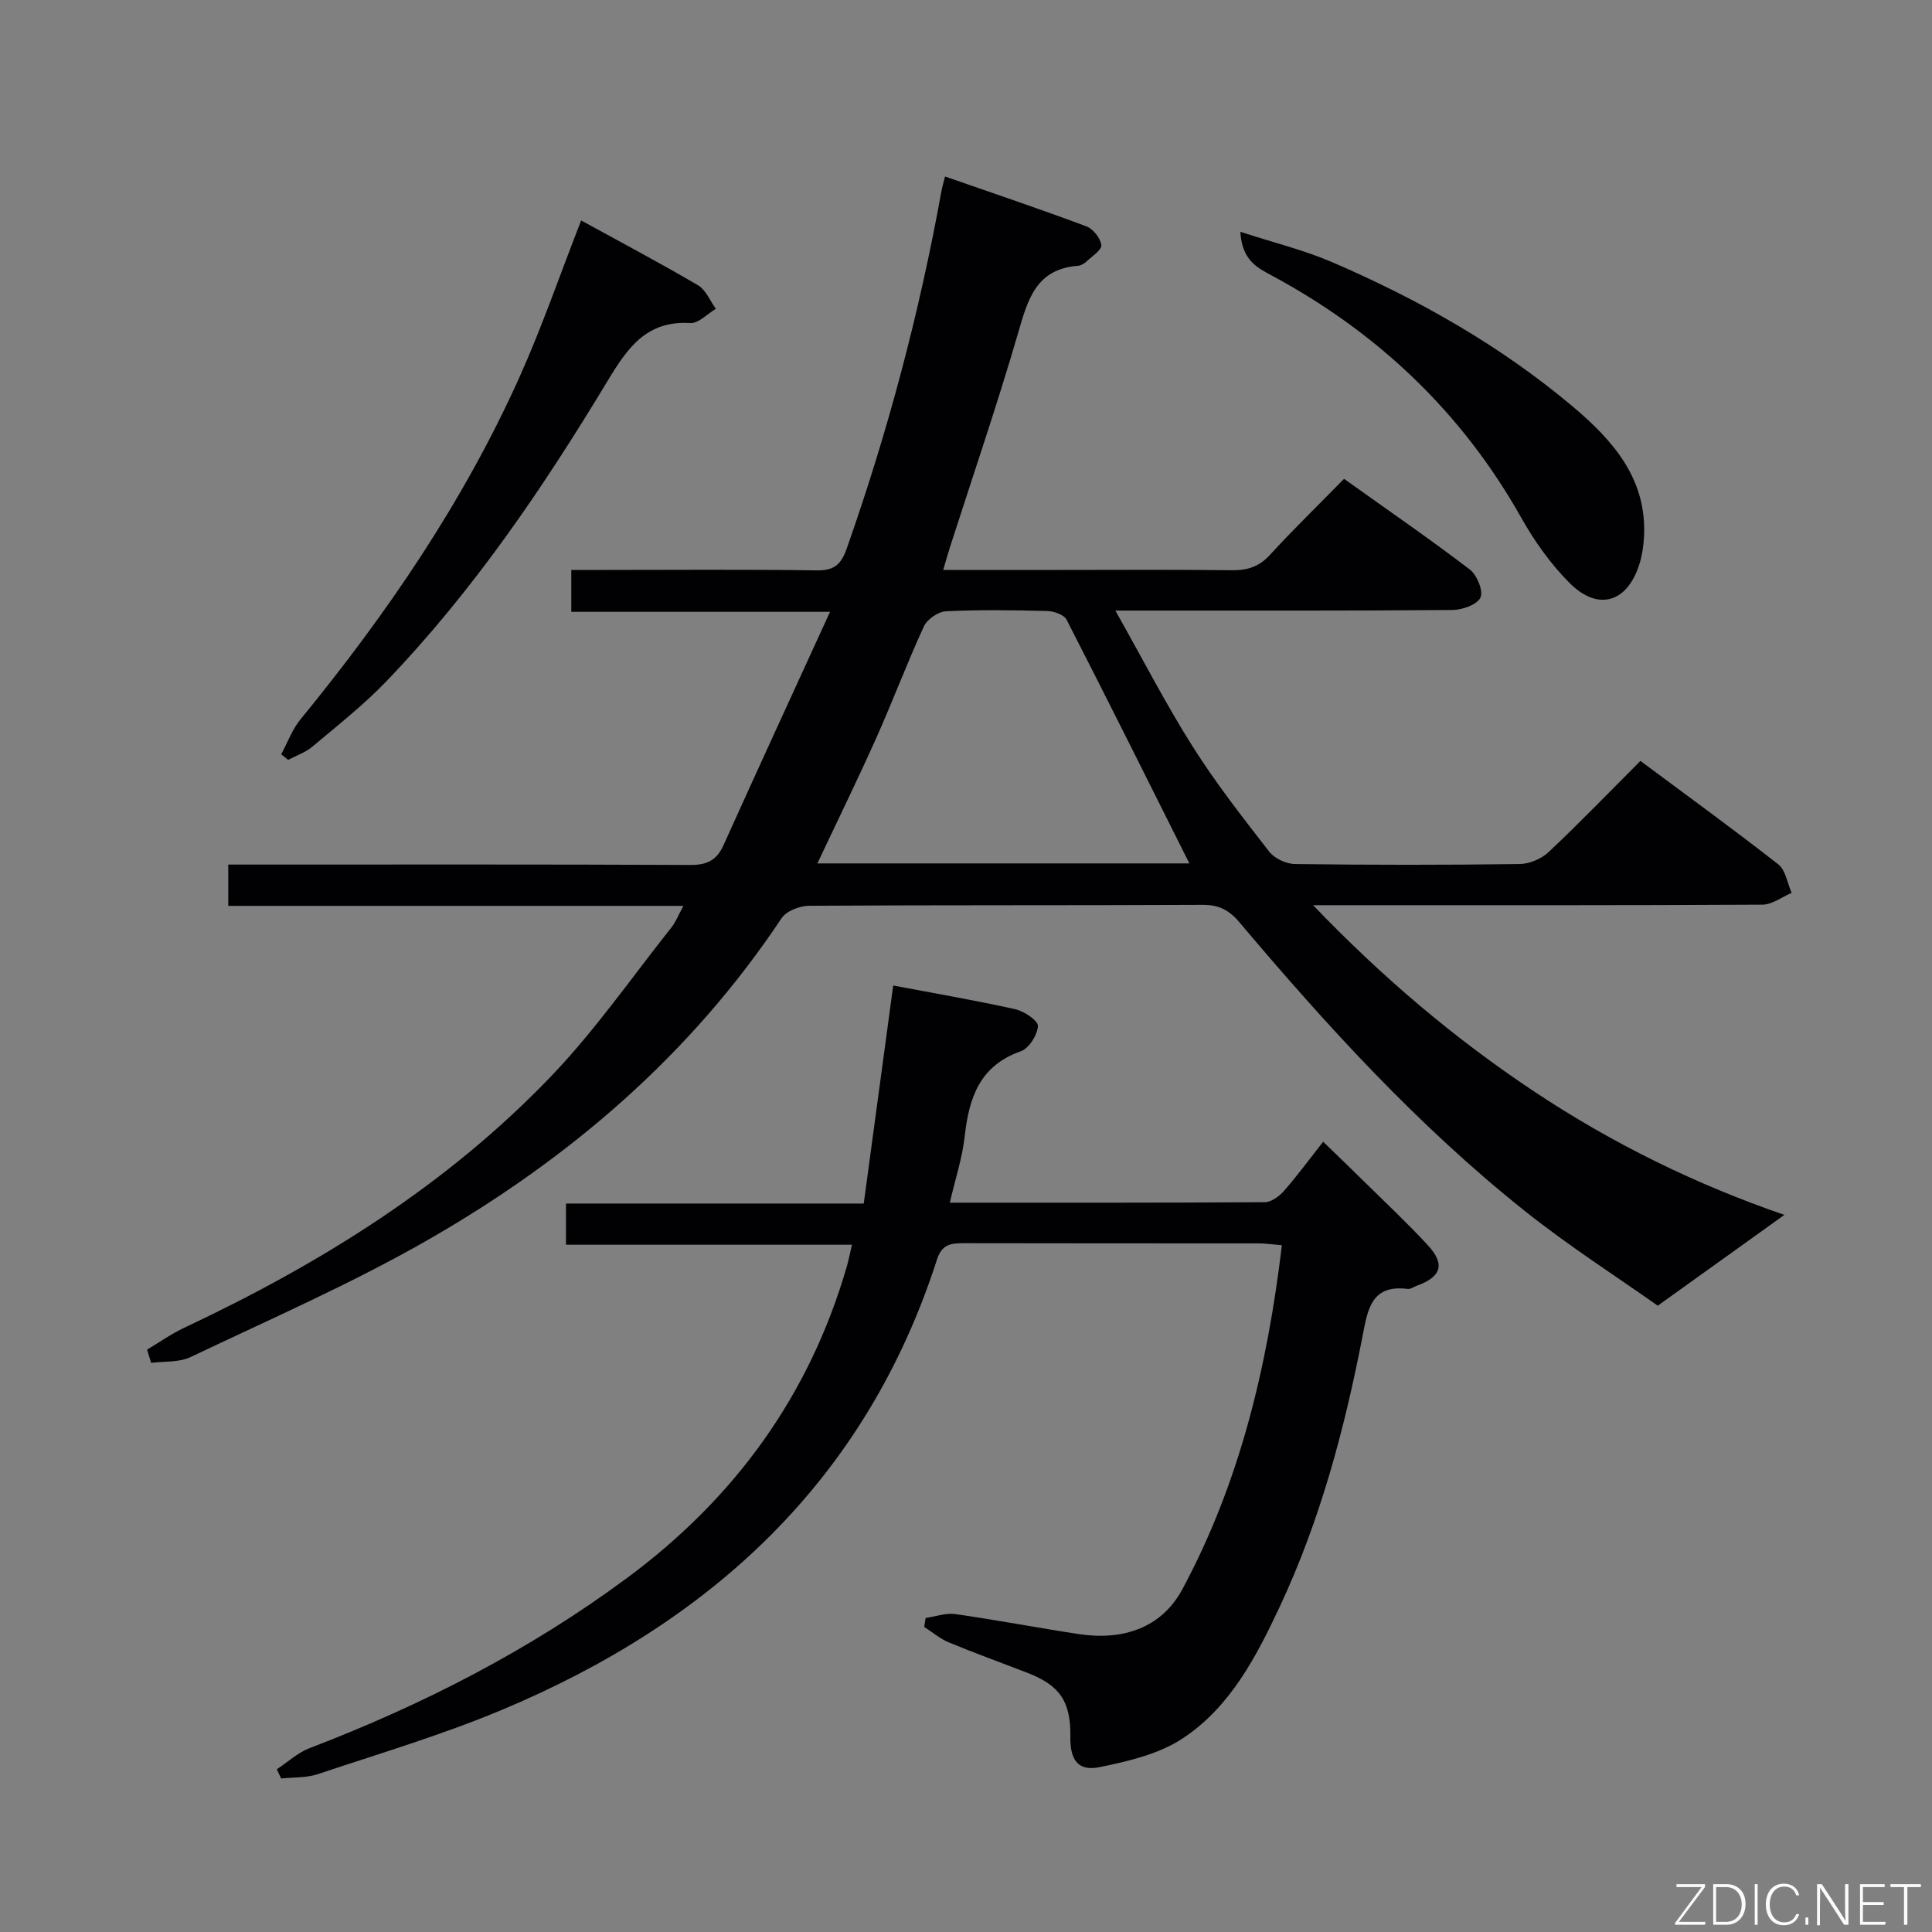 <svg enable-background="new 0 0 400 400" viewBox="0 0 400 400" xmlns="http://www.w3.org/2000/svg"><rect x="0" y="0" width="400" height="400" fill="#808080" stroke="none"/><path d="m30.44 279.43c2.56-1.52 5.02-3.27 7.7-4.53 28.23-13.28 54.48-29.58 76.14-52.26 9.03-9.46 16.57-20.34 24.73-30.62.88-1.1 1.4-2.49 2.48-4.47-31.77 0-62.83 0-94.23 0 0-2.96 0-5.39 0-8.55h5.16c30.16 0 60.33-.06 90.49.08 3.47.02 5.48-.96 6.9-4.13 7.08-15.71 14.3-31.36 22.04-48.28-18.92 0-36.1 0-53.57 0 0-3.15 0-5.57 0-8.67h6.27c14.83 0 29.67-.13 44.49.09 3.64.06 5.09-1.17 6.27-4.53 8.51-24.16 15.06-48.82 19.61-74.02.14-.79.38-1.55.74-3 9.93 3.46 19.65 6.73 29.25 10.32 1.4.52 2.93 2.44 3.11 3.88.13.99-1.91 2.31-3.07 3.4-.47.43-1.15.84-1.76.89-8.79.66-10.44 7.15-12.46 14.11-4.32 14.82-9.33 29.45-14.05 44.15-.45 1.39-.84 2.8-1.4 4.71h24.26c11.83 0 23.67-.09 35.5.06 3.22.04 5.64-.72 7.88-3.17 4.83-5.27 9.97-10.26 15.35-15.75 8.9 6.35 17.62 12.35 26.03 18.76 1.49 1.13 2.85 4.47 2.21 5.83-.7 1.48-3.78 2.55-5.83 2.56-21 .18-42 .11-62.99.12-1.76 0-3.53 0-6.77 0 5.72 10.14 10.47 19.39 16.01 28.15 4.79 7.58 10.35 14.69 15.86 21.78 1.1 1.41 3.51 2.53 5.34 2.55 15.5.2 31 .21 46.49 0 2.04-.03 4.52-1.08 6.01-2.48 6.41-6.04 12.53-12.39 19-18.87 9.71 7.22 19.26 14.15 28.55 21.42 1.52 1.19 1.87 3.9 2.76 5.9-2.02.85-4.03 2.43-6.05 2.44-28.66.16-57.33.11-85.99.11-1.8 0-3.6 0-7.04 0 14.58 15.19 29.41 27.68 45.69 38.52 16.22 10.8 33.6 19.32 51.89 25.6-8.41 6.03-16.54 11.85-26.22 18.8-8.4-5.94-18.46-12.37-27.74-19.78-21.95-17.52-40.81-38.19-58.87-59.6-2.12-2.52-4.27-3.63-7.61-3.61-27.16.13-54.33.02-81.49.19-1.94.01-4.7 1.08-5.7 2.58-18.86 28.35-44.03 49.88-73.24 66.61-15.81 9.06-32.63 16.39-49.12 24.25-2.37 1.13-5.42.84-8.15 1.2-.29-.92-.57-1.83-.86-2.74zm215.81-100.67c-8.41-16.79-16.82-33.67-25.42-50.45-.53-1.04-2.62-1.78-4.01-1.81-6.99-.18-13.99-.28-20.97.06-1.61.08-3.88 1.64-4.56 3.11-3.53 7.67-6.5 15.6-9.95 23.31-3.84 8.57-7.98 17.01-12.11 25.78z" fill="#010103"/><path d="m196.65 249c22.26 0 43.73.04 65.21-.1 1.34-.01 2.98-1.2 3.95-2.31 2.73-3.11 5.19-6.46 8.14-10.21 2.84 2.76 5.55 5.36 8.22 7.99 4.5 4.45 9.14 8.77 13.43 13.42 3.67 3.98 2.82 6.57-2.28 8.41-.62.23-1.28.73-1.86.66-7.54-.96-8.29 4.24-9.35 9.72-3.73 19.26-8.76 38.16-17.12 56-4.9 10.45-10.31 20.89-20.19 27.38-4.9 3.22-11.21 4.69-17.1 5.9-4.46.92-6.16-1.43-6.09-6.22.11-7.3-2.11-10.67-8.87-13.29-5.42-2.1-10.89-4.07-16.26-6.29-1.84-.76-3.43-2.13-5.13-3.22.1-.62.19-1.24.29-1.85 2.05-.3 4.18-1.09 6.15-.81 8.55 1.22 17.03 2.84 25.57 4.14 9.04 1.37 17.09-1.2 21.44-9.29 11.86-22.06 17.59-46.02 20.6-71.22-1.95-.16-3.38-.38-4.8-.38-20.33-.02-40.65.01-60.98-.04-2.65-.01-4.59.15-5.62 3.36-14.76 45.84-46.83 75.16-90.16 93.29-12.38 5.18-25.32 9.03-38.06 13.28-2.36.79-5.04.63-7.57.9-.3-.64-.6-1.28-.9-1.91 2.25-1.48 4.32-3.43 6.77-4.37 23.41-8.96 45.52-20.27 65.72-35.22 22.27-16.48 37.75-37.72 45.5-64.43.37-1.26.61-2.55 1.09-4.58-19.83 0-39.35 0-59.21 0 0-3.12 0-5.54 0-8.53h61.65c2.05-15.15 4.04-29.89 6.1-45.14 8.07 1.53 16.71 3.01 25.25 4.9 1.85.41 4.77 2.38 4.71 3.49-.1 1.86-1.85 4.63-3.54 5.22-8.53 3-10.73 9.63-11.62 17.61-.48 4.42-1.92 8.72-3.08 13.74z" fill="#010103"/><path d="m120.32 45.64c8.23 4.52 16.31 8.79 24.19 13.42 1.63.95 2.48 3.21 3.7 4.87-1.76 1.04-3.58 3.05-5.28 2.95-9.1-.55-13.02 5.16-17.15 12.01-13.34 22.12-27.83 43.47-45.8 62.18-4.7 4.9-10.11 9.14-15.32 13.53-1.42 1.2-3.32 1.83-5 2.72-.48-.38-.96-.77-1.44-1.15 1.31-2.42 2.27-5.13 3.98-7.22 17.89-21.84 33.73-45.02 45.34-70.84 4.67-10.39 8.38-21.21 12.78-32.47z" fill="#010103"/><path d="m256.8 47.99c6.92 2.26 13.18 3.78 19.01 6.29 17.94 7.73 34.87 17.3 49.86 29.93 8.29 6.99 15.37 14.98 14.7 26.98-.1 1.81-.36 3.65-.88 5.38-2.46 8.16-8.57 10.11-14.54 4.12-3.93-3.94-7.28-8.68-10.02-13.55-12.29-21.81-29.67-38.27-51.59-50.08-3.11-1.66-6.2-3.21-6.54-9.07z" fill="#010103"/><g fill="#fbfcfa"><path d="m346.9 398 5.4-7.3h-5.2v-.6h5.9v.6l-5.4 7.2h5.5l-.1.6h-6.2v-.5z"/><path d="m354.7 390.1h2.8c2.3 0 3.9 1.6 3.9 4.1s-1.6 4.3-3.9 4.3h-2.8zm.6 7.8h2c2.2 0 3.3-1.6 3.3-3.6 0-1.8-1-3.6-3.3-3.6h-2z"/><path d="m363.9 390.1v8.4h-.6v-8.4h1.6z"/><path d="m372.5 396.3c-.4 1.3-1.4 2.3-3.2 2.3-2.4 0-3.7-1.9-3.7-4.3 0-2.3 1.2-4.3 3.7-4.3 1.8 0 2.9 1 3.2 2.4h-.6c-.4-1.1-1.1-1.8-2.5-1.8-2.1 0-3 1.9-3 3.7s.9 3.7 3 3.7c1.4 0 2.1-.7 2.5-1.7z"/><path d="m373.8 398.5v-1.5h.6v1.5z"/><path d="m376.2 398.5v-8.4h1c1.3 2 4.4 6.7 4.9 7.6-.1-1.2-.1-2.4-.1-3.8v-3.8h.7v8.4h-.9c-1.2-1.9-4.4-6.8-5-7.7.1 1.1 0 2.3 0 3.9v3.9h-.6z"/><path d="m390 394.4h-4.3v3.5h4.7l-.1.6h-5.2v-8.4h5.1v.6h-4.5v3.1h4.3z"/><path d="m394.2 390.7h-2.8v-.6h6.3v.6h-2.8v7.8h-.7z"/></g></svg>